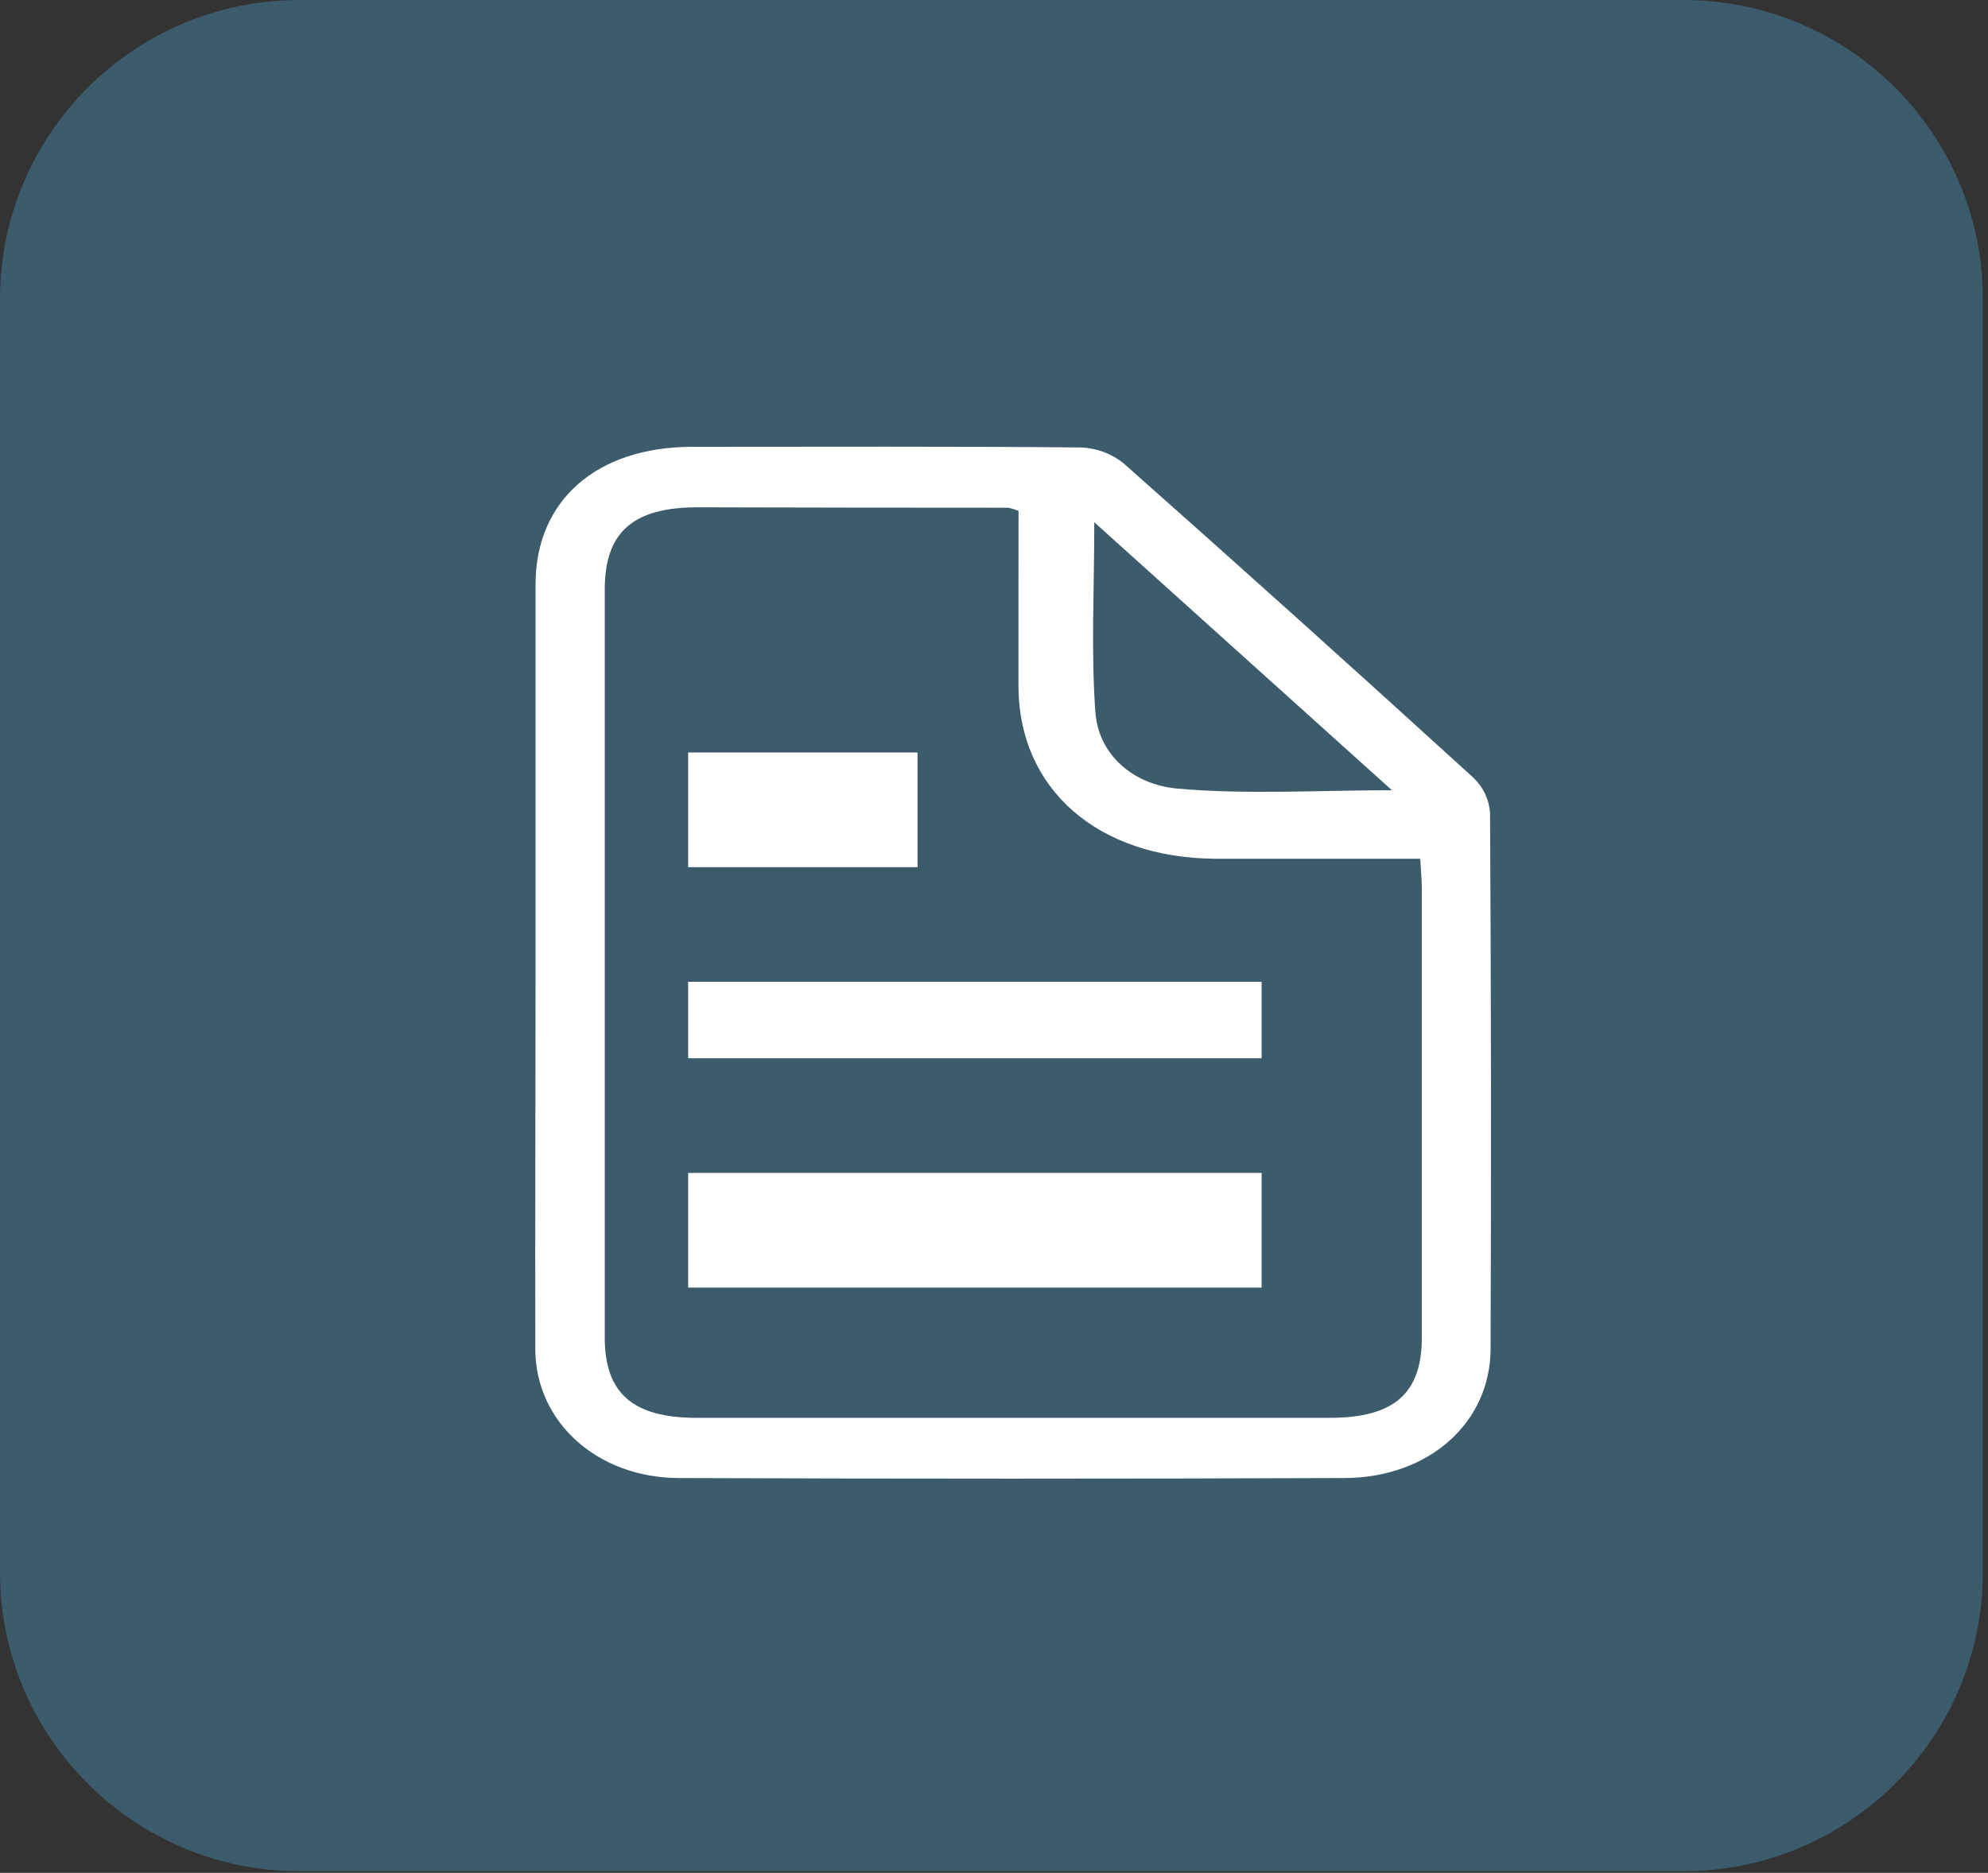 <svg width="52" height="49" viewBox="0 0 52 49" fill="none" xmlns="http://www.w3.org/2000/svg">
<rect x="0" y="0" width="52" height="49" fill="#333333" stroke="none"/>
<path d="M44.026 0H7.84C3.51 0 0 3.504 0 7.825V41.134C0 45.456 3.51 48.959 7.84 48.959H44.026C48.356 48.959 51.866 45.456 51.866 41.134V7.825C51.866 3.504 48.356 0 44.026 0Z" fill="url(#paint0_linear_113_35)" fill-opacity="0.3"/>
<path d="M14.009 25.192C14.009 21.889 14.009 18.586 14.009 15.286C14.009 13.101 15.597 11.696 18.093 11.691C21.496 11.691 24.879 11.676 28.271 11.707C28.681 11.722 29.074 11.868 29.39 12.122C32.465 14.847 35.516 17.591 38.544 20.352C38.803 20.601 38.957 20.934 38.975 21.285C39.003 25.947 39.007 30.612 38.989 35.282C38.989 37.218 37.38 38.662 35.171 38.671C29.371 38.693 23.571 38.693 17.77 38.671C15.622 38.671 14.013 37.203 14.002 35.313C13.995 31.939 14.009 28.566 14.009 25.192ZM26.642 13.365C26.554 13.33 26.463 13.303 26.37 13.284C23.664 13.284 20.957 13.28 18.252 13.273C16.55 13.273 15.819 13.929 15.819 15.421C15.819 21.948 15.819 28.475 15.819 35C15.819 36.451 16.552 37.096 18.222 37.096C23.744 37.096 29.265 37.096 34.785 37.096C36.462 37.096 37.19 36.456 37.19 35.003C37.19 31.08 37.19 27.159 37.19 23.239C37.19 23.007 37.165 22.776 37.149 22.468C35.334 22.468 33.557 22.468 31.788 22.468C28.711 22.45 26.649 20.643 26.64 17.962C26.637 16.435 26.642 14.908 26.642 13.365ZM28.623 13.664C28.623 15.445 28.536 17.044 28.652 18.635C28.732 19.728 29.619 20.527 30.796 20.632C32.611 20.794 34.463 20.676 36.409 20.676L28.623 13.664Z" fill="white"/>
<path d="M18 27.688V25.688H33V27.688H18Z" fill="white"/>
<path d="M18 22.688V19.688H24V22.688H18Z" fill="white"/>
<path d="M33 30.688V33.688H18V30.688H33Z" fill="white"/>
<defs>
<linearGradient id="paint0_linear_113_35" x1="36604.2" y1="9160.24" x2="41736" y2="1570.21" gradientUnits="userSpaceOnUse">
<stop stop-color="#4FB9EF"/>
<stop offset="1" stop-color="#57E5EE"/>
</linearGradient>
</defs>
</svg>
